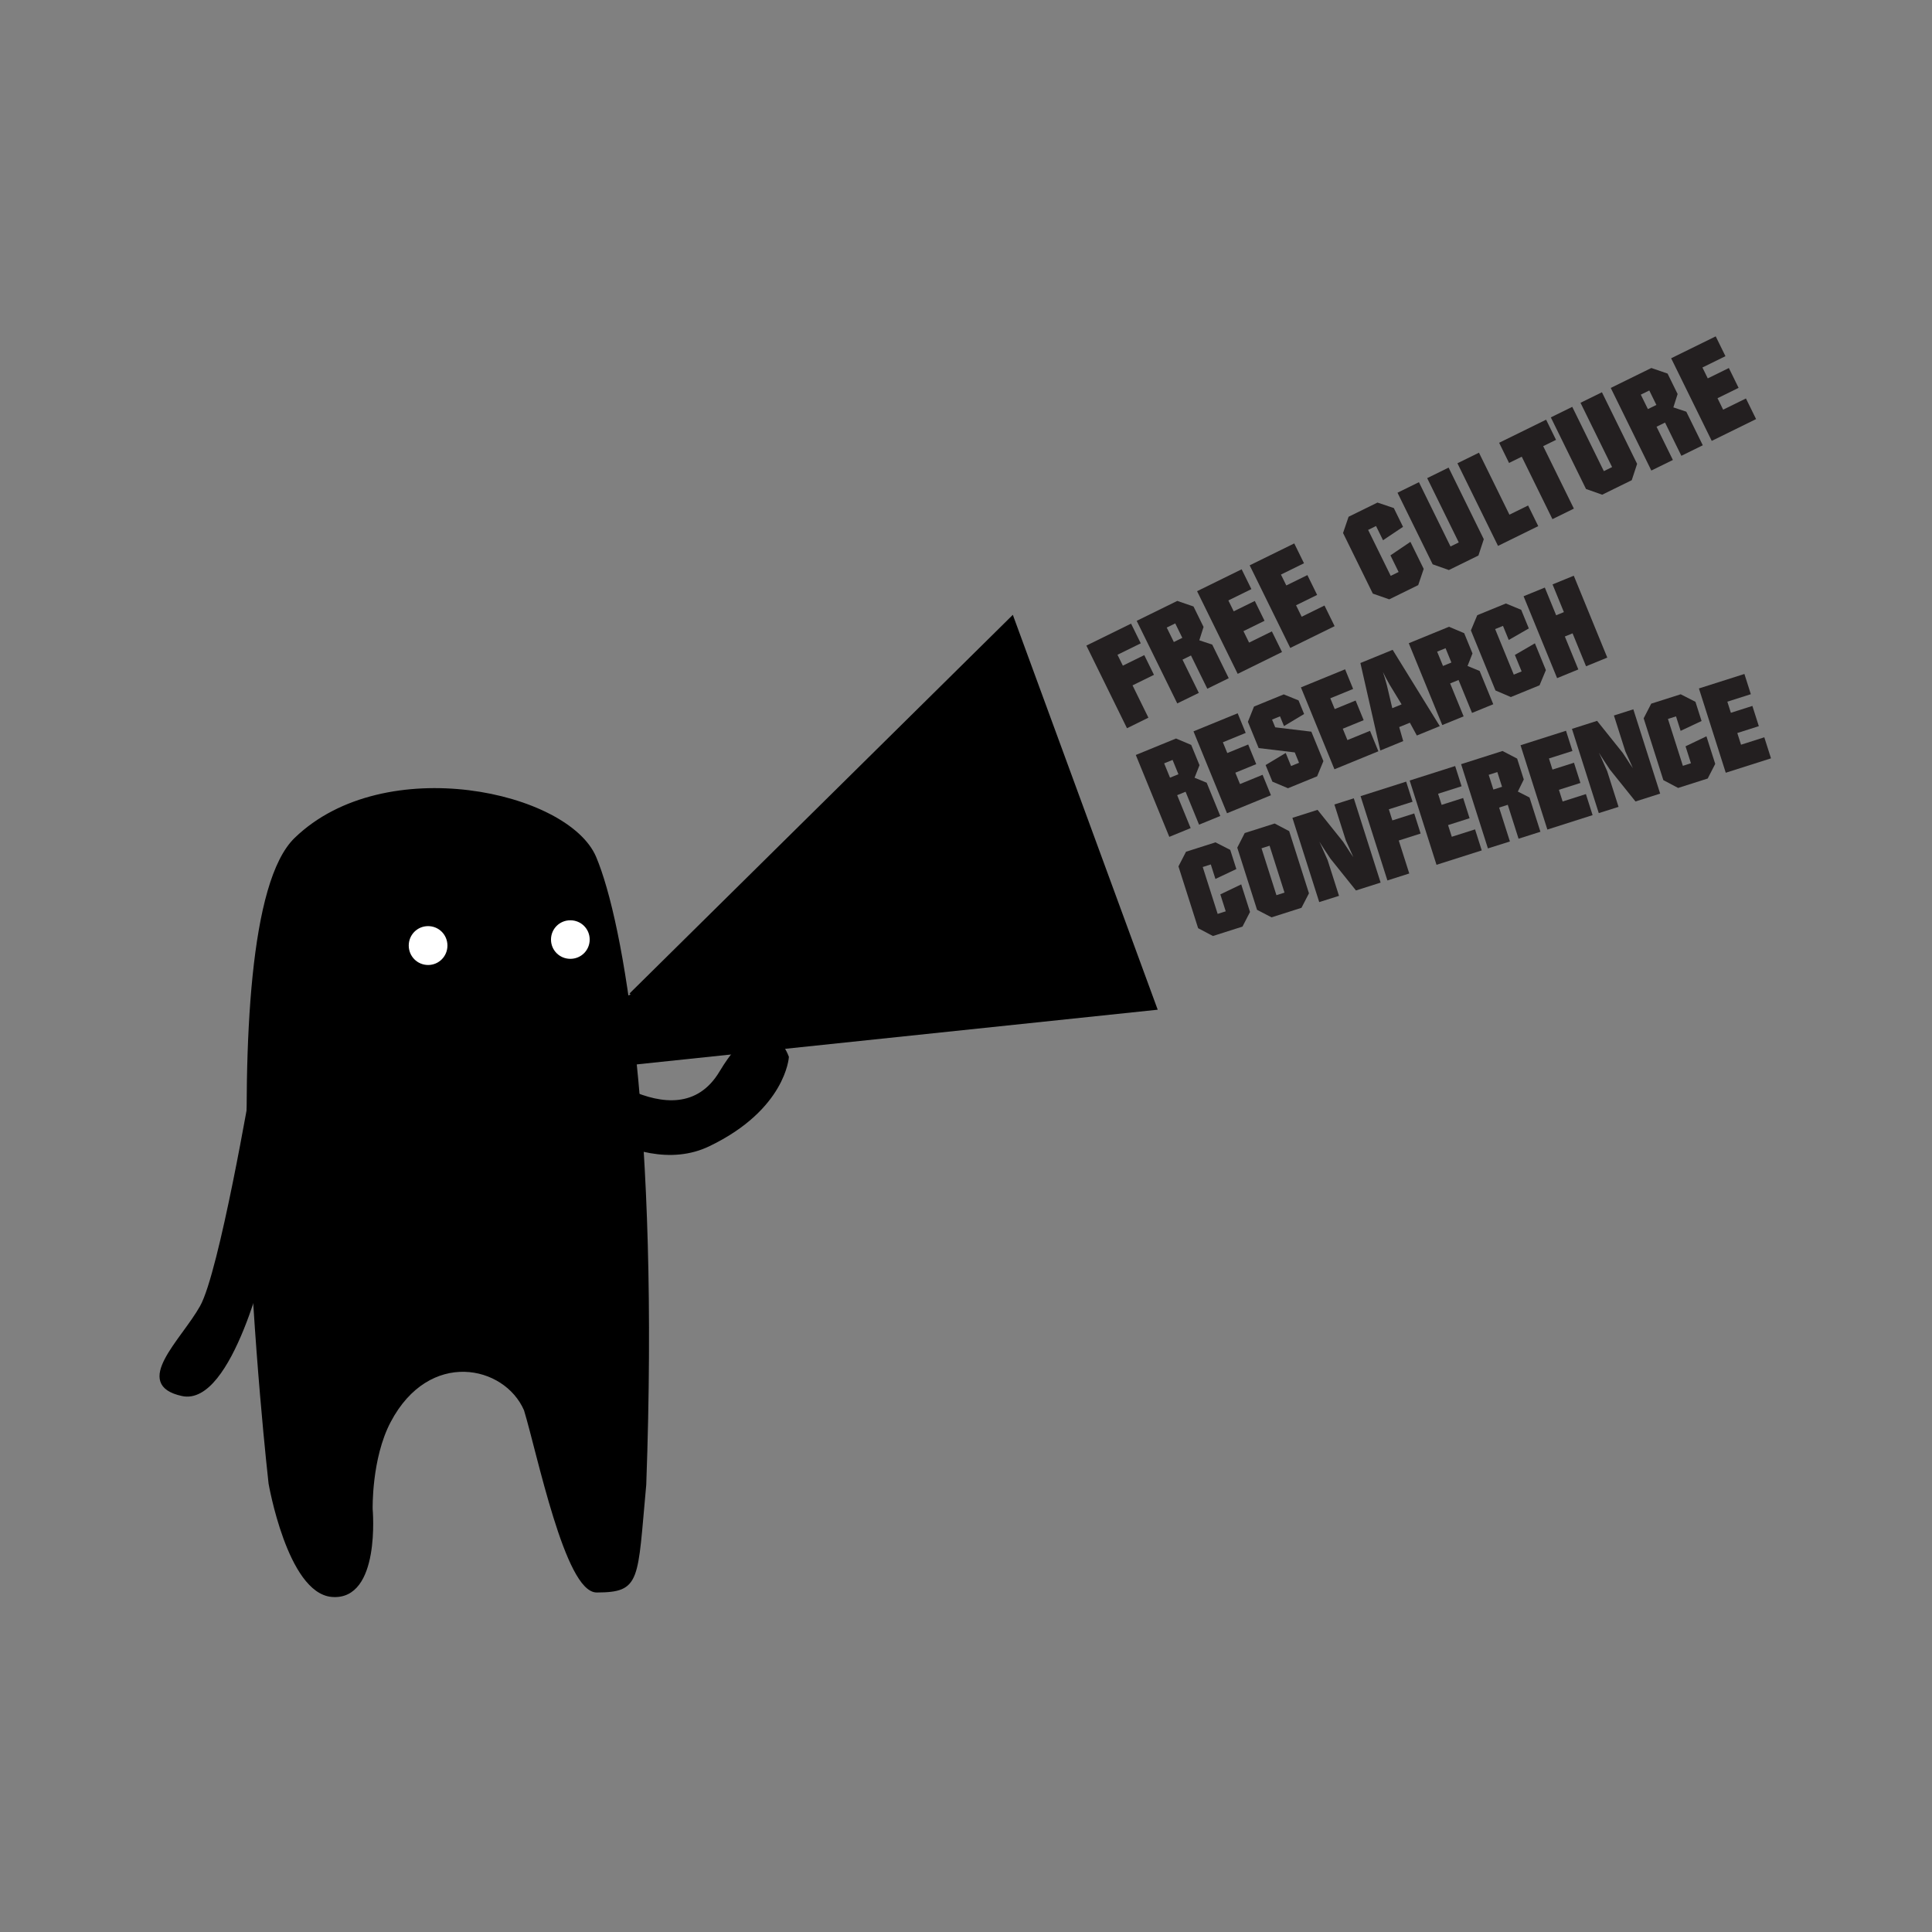<svg:svg xmlns:dc="http://purl.org/dc/elements/1.1/" xmlns:ns2="http://web.resource.org/cc/" xmlns:rdf="http://www.w3.org/1999/02/22-rdf-syntax-ns#" xmlns:svg="http://www.w3.org/2000/svg" enable-background="new 0 0 463.477 376.481" height="515.381" id="Ebene_1" version="1.1" viewBox="-26.633 -70.587 515.381 515.381" width="515.381" x="0px" y="0px" xml:space="preserve">
<svg:rect x="-26.633" y="-70.587" width="515.381" height="515.381" fill="#808080" stroke="none"/>
<svg:g>
	<svg:path d="m45.388 325.11s-16.938-148.9 6.843-171.9c23.782-23.032 72.589-12.295 79.828 4.986 7.268 17.252 16.797 71.418 13.319 167.26-2.375 25.752-1.357 28.33-12.81 28.387-8.059 0.057-15.496-36.658-19.059-48.357-5.344-12.324-25.846-16.742-36.28 3.115-5.175 9.83-4.835 23.4-4.835 23.4s2.177 24.107-10.491 23.031c-11.511-1-16.516-29.92-16.516-29.92z" stroke="#000000" stroke-miterlimit="282" stroke-width=".765" />
	<svg:path d="m82.403 181.65c0-2.88 2.294-5.184 5.161-5.184s5.161 2.304 5.161 5.184-2.293 5.185-5.161 5.185c-2.867-0.01-5.161-2.31-5.161-5.19z" fill="#FFFFFF" />
	<svg:path d="m120.35 180.05c0-2.856 2.294-5.142 5.161-5.142s5.161 2.285 5.161 5.142-2.293 5.142-5.161 5.142c-2.86 0-5.16-2.28-5.16-5.14z" fill="#FFFFFF" />
	<svg:path d="m40.779 218.62s-8.54 50.256-13.687 59.378c-5.118 9.15-18.239 20.568-5.118 23.429s22.226-37.14 22.226-37.14l-3.421-45.67z" stroke="#000000" stroke-miterlimit="282" stroke-width=".793" />
	<svg:path d="m126.15 210.6s27.43 25.043 39.504 4.844c12.102-20.199 17.758-4.051 17.758-4.051s-0.82 13.74-20.982 23.428c-20.133 9.688-45.13-14.533-45.13-14.533l8.85-9.69z" stroke="#000000" stroke-miterlimit="282" stroke-width=".793" />
	<svg:polyline points="141.59 194.71 243.39 94.141 281.65 198.42 132.37 214.09 138.22 196.04" stroke="#000000" stroke-miterlimit="282" stroke-width=".793" />
</svg:g>
<svg:g>
	<svg:g>
		<svg:g fill="#231F20">
			<svg:path d="m274 123.67l-10.83-22.04 11.922-5.858 2.584 5.258-6.205 3.049 1.426 2.903 5.717-2.809 2.584 5.259-5.717 2.809 4.235 8.62-5.7 2.81z" />
			<svg:path d="m287.42 117.07l-10.829-22.04 10.828-5.32 4.328 1.488 2.681 5.457-1.133 3.563 3.449 1.152 4.401 8.957-5.717 2.809-4.355-8.865-2.263 1.111 4.356 8.865-5.76 2.81zm-0.55-21.356l-2.262 1.111 1.893 3.853 2.262-1.111-1.89-3.855z" />
			<svg:path d="m303.53 109.16l-10.83-22.04 11.892-5.842 2.599 5.288-6.145 3.019 1.427 2.904 5.624-2.764 2.599 5.288-5.624 2.764 1.502 3.057 6.083-2.989 2.703 5.503-11.82 5.82z" />
			<svg:path d="m317.56 102.26l-10.829-22.04 11.891-5.842 2.599 5.288-6.145 3.019 1.427 2.904 5.625-2.764 2.598 5.288-5.624 2.764 1.502 3.057 6.083-2.989 2.704 5.503-11.84 5.812z" />
			<svg:path d="m339.58 87.76l-7.941-16.162 1.476-4.335 7.703-3.785 4.361 1.461 2.463 5.014-5.341 3.574-1.862-3.791-2.109 1.036 6.023 12.259 2.108-1.036-2.178-4.433 5.326-3.604 3.545 7.214-1.465 4.325-7.729 3.798-4.39-1.535z" />
			<svg:path d="m355.55 79.95l-9.385-19.101 5.716-2.809 8.426 17.149 2.201-1.081-8.426-17.149 5.717-2.809 9.385 19.101-1.43 4.352-7.887 3.875-4.31-1.528z" />
			<svg:path d="m372.98 75.035l-10.829-22.04 5.746-2.824 8.126 16.537 4.982-2.448 2.704 5.503-10.73 5.272z" />
			<svg:path d="m375.92 52.907l-2.643-5.38 12.533-6.158 2.643 5.38-3.424 1.682 8.187 16.66-5.72 2.809-8.186-16.66-3.39 1.667z" />
			<svg:path d="m396.45 59.854l-9.385-19.101 5.716-2.809 8.426 17.149 2.201-1.082-8.426-17.149 5.717-2.809 9.385 19.101-1.43 4.352-7.887 3.875-4.31-1.527z" />
			<svg:path d="m413.88 54.938l-10.829-22.04 10.828-5.32 4.328 1.487 2.681 5.457-1.134 3.563 3.45 1.151 4.401 8.957-5.717 2.809-4.355-8.865-2.263 1.111 4.356 8.865-5.76 2.825zm-0.55-21.36l-2.262 1.111 1.893 3.853 2.262-1.111-1.89-3.853z" />
			<svg:path d="m429.99 47.023l-10.829-22.04 11.892-5.843 2.598 5.288-6.144 3.019 1.426 2.904 5.625-2.764 2.599 5.288-5.624 2.764 1.502 3.057 6.082-2.989 2.704 5.503-11.83 5.813z" />
		</svg:g>
	</svg:g>
	<svg:g fill="#231F20">
		<svg:path d="m285.29 152.65l-8.938-21.841 10.73-4.392 4.052 1.711 2.214 5.408-1.32 3.342 3.231 1.33 3.633 8.875-5.664 2.318-3.596-8.785-2.242 0.917 3.596 8.785-5.69 2.33zm0.87-20.52l-2.242 0.917 1.563 3.816 2.242-0.917-1.56-3.82z" />
		<svg:path d="m300.68 146.35l-8.938-21.841 11.784-4.822 2.145 5.241-6.089 2.492 1.178 2.877 5.574-2.281 2.145 5.24-5.574 2.281 1.239 3.03 6.029-2.467 2.231 5.452-11.71 4.8z" />
		<svg:path d="m312.79 137.92l-1.81-4.423 5.365-3.221 1.426 3.483 2.12-0.868-1.129-2.762-9.635-1.158-2.869-7.011 1.625-4.066 7.938-3.248 3.945 1.603 1.487 3.636-5.366 3.221-1.066-2.604-2.12 0.868 0.845 2.063 9.635 1.159 3.216 7.859-1.674 4.051-7.772 3.181-4.17-1.76z" />
		<svg:path d="m329.34 134.62l-8.938-21.841 11.783-4.822 2.145 5.241-6.089 2.492 1.178 2.877 5.574-2.281 2.145 5.24-5.574 2.281 1.24 3.03 6.028-2.467 2.231 5.452-11.71 4.8z" />
		<svg:path d="m341.57 129.61l-5.303-23.329 8.603-3.521 12.573 20.354-6.119 2.504-1.856-3.413-2.847 1.166 1.068 3.735-6.11 2.51zm2.43-17.67l-0.972-1.768-0.384-0.765-0.371-0.736 0.25 0.785 0.263 0.815 0.547 1.941 1.442 6.115 2.483-1.017-3.26-5.36z" />
		<svg:path d="m358.11 122.84l-8.938-21.841 10.73-4.391 4.052 1.711 2.213 5.408-1.319 3.341 3.231 1.331 3.632 8.875-5.664 2.318-3.596-8.785-2.241 0.917 3.595 8.785-5.69 2.32zm0.87-20.51l-2.242 0.917 1.563 3.816 2.241-0.917-1.56-3.82z" />
		<svg:path d="m372.3 113.6l-6.555-16.017 1.697-4.06 7.635-3.124 4.086 1.687 2.033 4.969-5.355 3.075-1.537-3.756-2.09 0.855 4.971 12.147 2.091-0.855-1.798-4.393 5.342-3.105 2.926 7.148-1.688 4.051-7.659 3.134-4.09-1.75z" />
		<svg:path d="m388.74 110.31l-8.94-21.841 5.665-2.318 3.024 7.391 2.061-0.843-3.025-7.391 5.665-2.318 8.938 21.841-5.664 2.318-3.596-8.785-2.061 0.843 3.596 8.785-5.66 2.32z" />
	</svg:g>
	<svg:g fill="#231F20">
		<svg:path d="m292.98 177.02l-5.249-16.49 2.019-3.91 7.86-2.502 3.937 2.01 1.629 5.115-5.584 2.636-1.231-3.867-2.152 0.686 3.981 12.507 2.152-0.686-1.439-4.522 5.574-2.667 2.343 7.36-2.007 3.902-7.887 2.51-3.94-2.08z" />
		<svg:path d="m308.7 172.12l-5.279-16.585 1.986-3.9 7.985-2.542 3.876 2.034 5.279 16.585-1.997 3.869-7.985 2.542-3.88-2.01zm3.34-17.1l-2.152 0.685 3.981 12.507 2.152-0.685-3.98-12.5z" />
		<svg:path d="m325.29 170.07l-7.159-22.487 6.706-2.135 6.84 8.54 1.399 2.129 0.415 0.658 0.895 1.295-0.482-1.083-0.482-1.083-1.045-2.312-3.048-9.575 5.178-1.648 7.158 22.487-6.581 2.095-6.83-8.509-1.461-2.214-0.74-1.139-0.75-1.169 0.513 1.073 0.622 1.416 1.086 2.437 3.038 9.544-5.3 1.67z" />
		<svg:path d="m343.47 164.28l-7.158-22.487 12.164-3.872 1.708 5.364-6.332 2.016 0.943 2.963 5.832-1.857 1.708 5.364-5.833 1.857 2.801 8.796-5.83 1.86z" />
		<svg:path d="m356.57 160.11l-7.158-22.487 12.132-3.862 1.718 5.396-6.269 1.996 0.943 2.963 5.738-1.827 1.718 5.396-5.739 1.827 0.993 3.119 6.207-1.976 1.787 5.614-12.07 3.84z" />
		<svg:path d="m370.29 155.75l-7.158-22.487 11.048-3.517 3.901 2.03 1.772 5.568-1.583 3.226 3.114 1.585 2.909 9.138-5.832 1.856-2.879-9.045-2.309 0.735 2.88 9.045-5.86 1.85zm2.51-20.38l-2.309 0.735 1.252 3.93 2.308-0.735-1.25-3.93z" />
		<svg:path d="m386.14 150.7l-7.158-22.487 12.133-3.862 1.718 5.396-6.27 1.995 0.943 2.963 5.738-1.827 1.718 5.396-5.738 1.827 0.993 3.119 6.206-1.976 1.787 5.614-12.07 3.85z" />
		<svg:path d="m399.86 146.33l-7.159-22.487 6.706-2.135 6.84 8.54 1.399 2.129 0.415 0.658 0.895 1.296-0.482-1.083-0.482-1.083-1.045-2.312-3.048-9.575 5.178-1.648 7.158 22.487-6.581 2.095-6.83-8.509-1.461-2.214-0.74-1.139-0.75-1.169 0.513 1.073 0.622 1.417 1.086 2.437 3.038 9.544-5.29 1.67z" />
		<svg:path d="m417.08 137.52l-5.249-16.49 2.018-3.91 7.86-2.502 3.937 2.01 1.628 5.115-5.583 2.636-1.231-3.867-2.152 0.685 3.981 12.507 2.152-0.685-1.44-4.522 5.574-2.667 2.344 7.36-2.007 3.902-7.886 2.511-3.94-2.08z" />
		<svg:path d="m433.73 135.55l-7.159-22.487 12.133-3.862 1.718 5.396-6.27 1.996 0.943 2.963 5.739-1.827 1.718 5.396-5.739 1.827 0.993 3.119 6.207-1.976 1.787 5.614-12.07 3.84z" />
	</svg:g>
</svg:g>
</svg:svg>